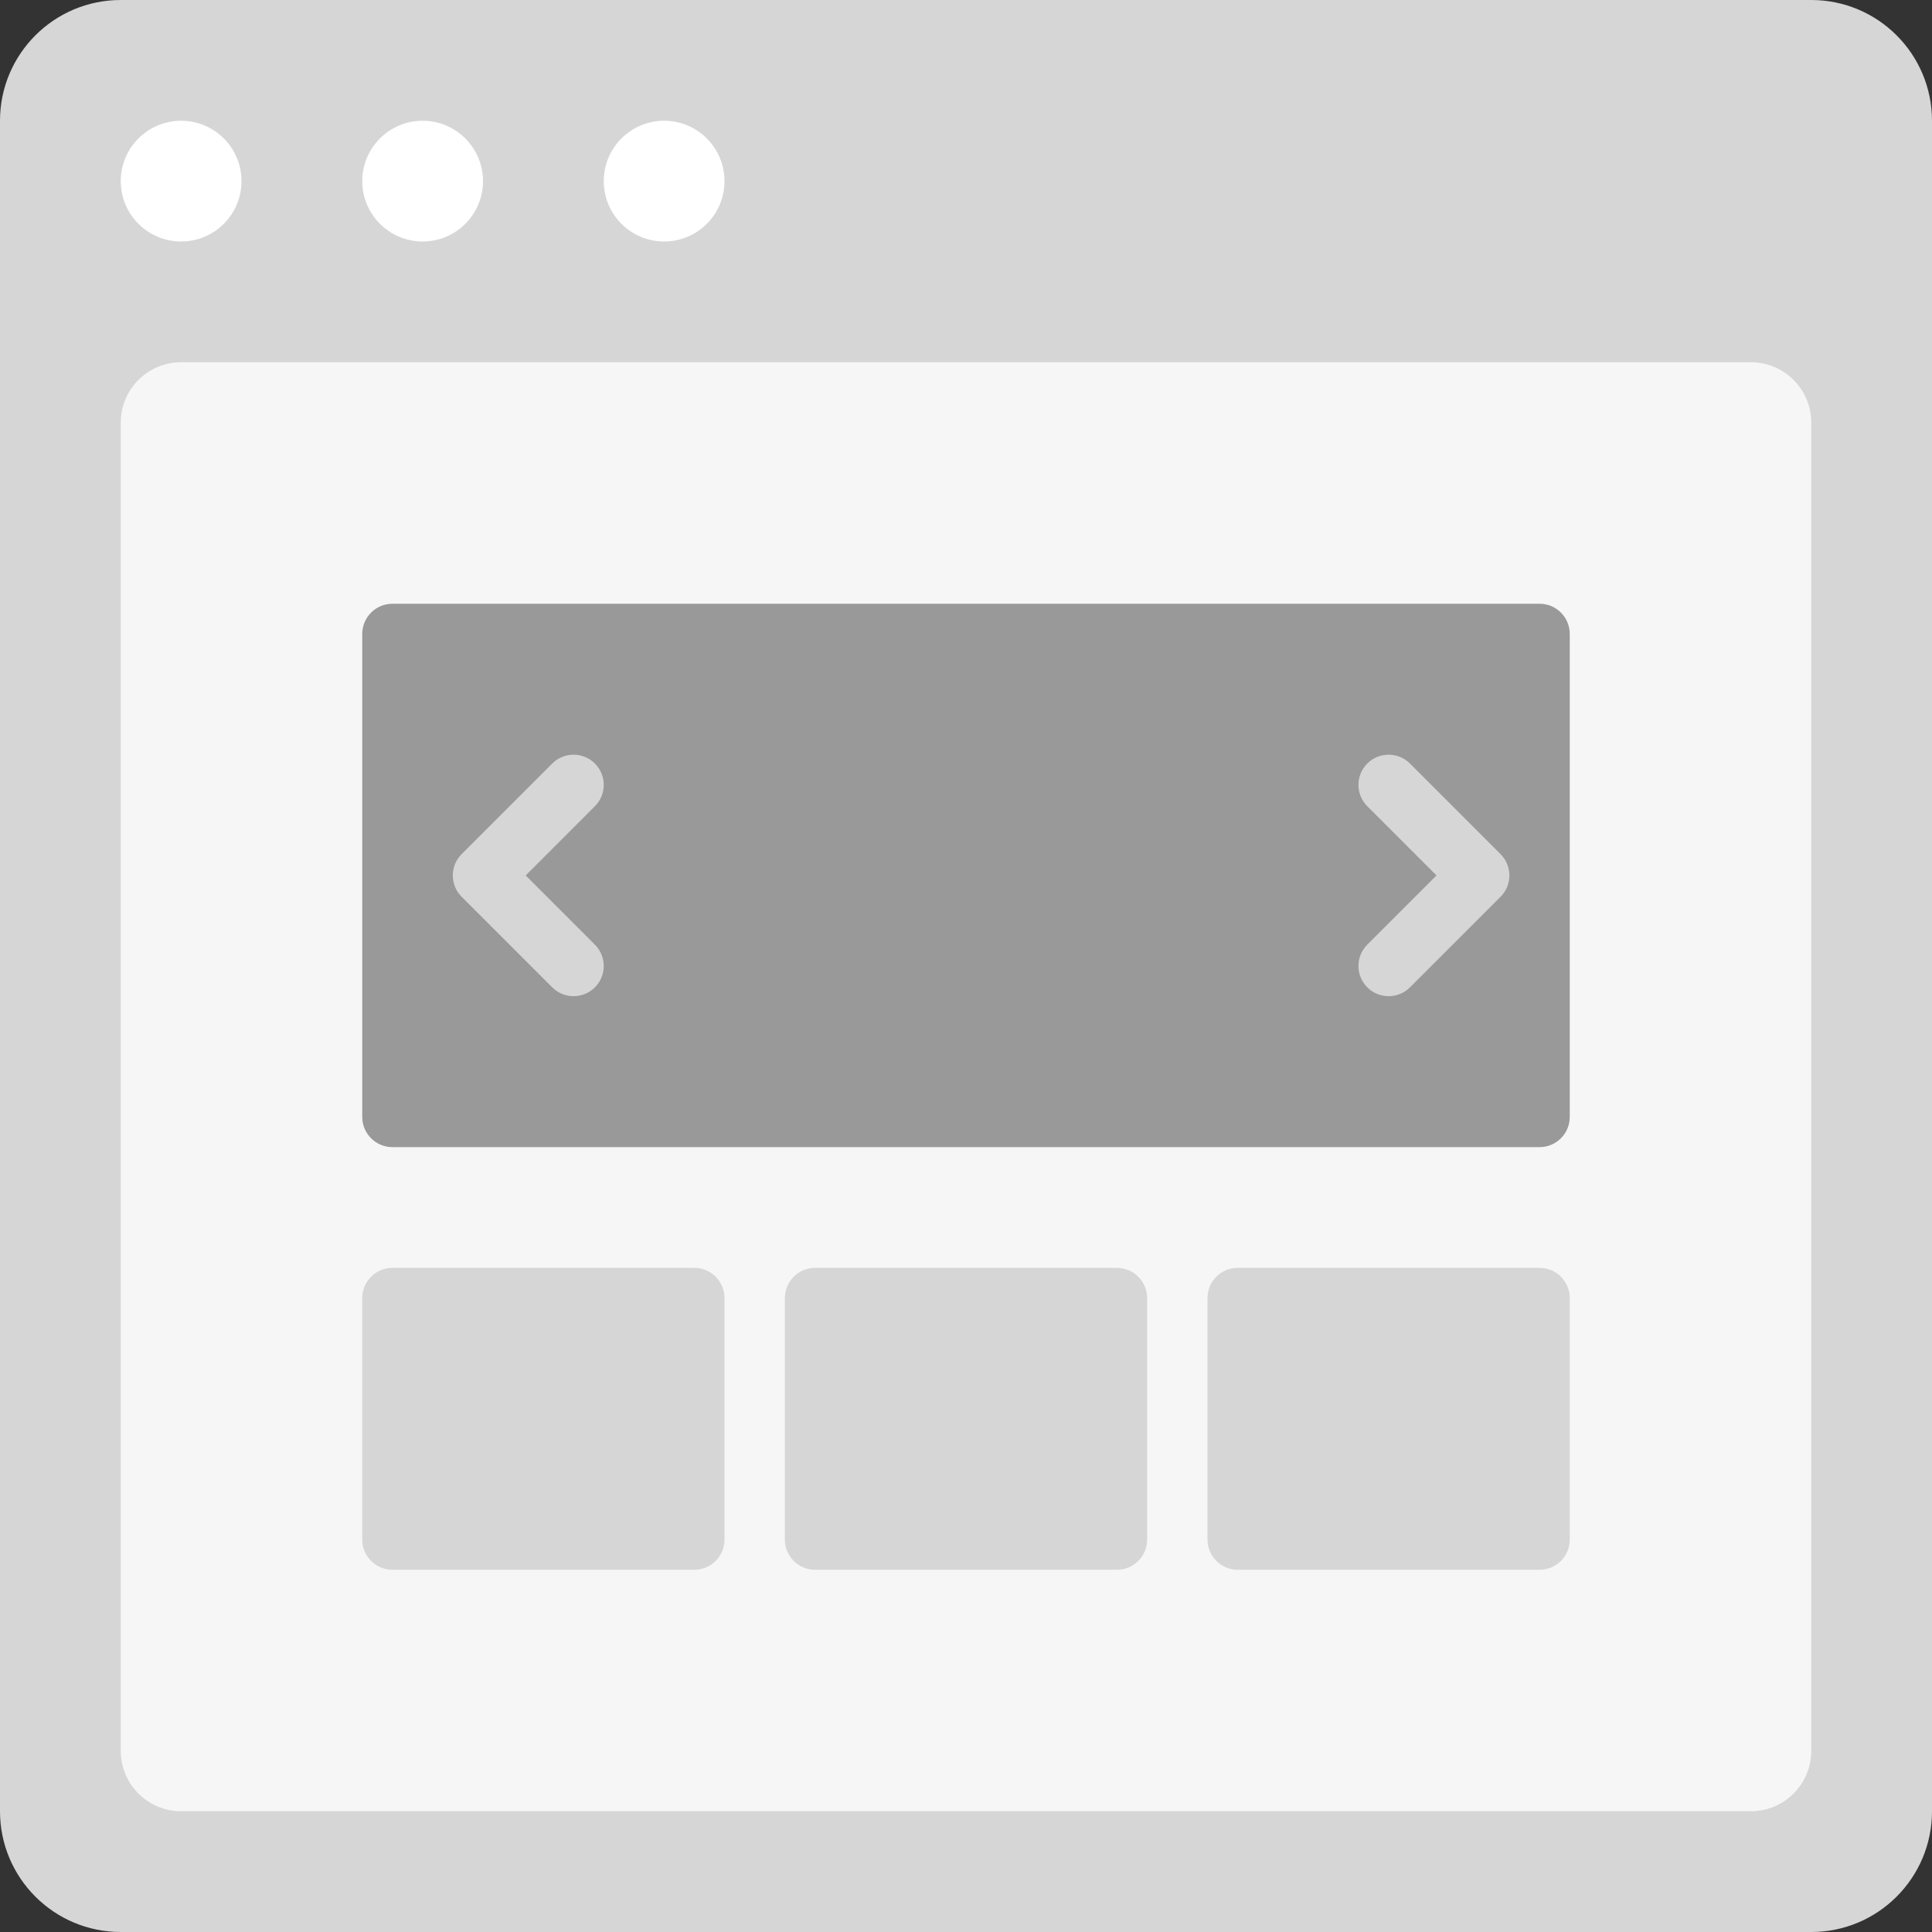 <?xml version="1.0" encoding="utf-8"?>
<!-- Generator: Adobe Illustrator 16.0.0, SVG Export Plug-In . SVG Version: 6.00 Build 0)  -->
<!DOCTYPE svg PUBLIC "-//W3C//DTD SVG 1.0//EN" "http://www.w3.org/TR/2001/REC-SVG-20010904/DTD/svg10.dtd">
<svg version="1.0" id="Layer_1" xmlns="http://www.w3.org/2000/svg" xmlns:xlink="http://www.w3.org/1999/xlink" x="0px" y="0px"
	 width="256px" height="256px" viewBox="0 0 256 256" enable-background="new 0 0 256 256" xml:space="preserve">
<rect x="0" y="0" width="256" height="256" fill="#333333" stroke="none"/>
<g id="Card_81_">
	<path id="browser_82_" fill="#D6D6D6" d="M240,0H16C7.164,0,0,7.164,0,16v224c0,8.836,7.164,16,16,16h224c8.836,0,16-7.164,16-16
		V16C256,7.164,248.836,0,240,0z"/>
	<path id="screen_82_" fill="#F6F6F6" d="M232,48H24c-4.418,0-8,3.582-8,8v176c0,4.418,3.582,8,8,8h208c4.418,0,8-3.582,8-8V56
		C240,51.582,236.418,48,232,48z"/>
	<path id="actions_82_" fill="#FFFFFF" d="M32,24c0,4.418-3.582,8-8,8s-8-3.582-8-8s3.582-8,8-8S32,19.582,32,24z M56,16
		c-4.418,0-8,3.582-8,8s3.582,8,8,8s8-3.582,8-8S60.418,16,56,16z M88,16c-4.418,0-8,3.582-8,8s3.582,8,8,8s8-3.582,8-8
		S92.418,16,88,16z"/>
	<path fill="#D6D6D6" d="M96,172c0-2.211-1.789-4-4-4H52c-2.211,0-4,1.789-4,4v32c0,2.211,1.789,4,4,4h40c2.211,0,4-1.789,4-4V172z
		 M208,172c0-2.211-1.789-4-4-4h-40c-2.211,0-4,1.789-4,4v32c0,2.211,1.789,4,4,4h40c2.211,0,4-1.789,4-4V172z M152,172
		c0-2.211-1.789-4-4-4h-40c-2.211,0-4,1.789-4,4v32c0,2.211,1.789,4,4,4h40c2.211,0,4-1.789,4-4V172z"/>
	<g>
		<path fill="#999999" d="M208,148c0,2.211-1.789,4-4,4H52c-2.211,0-4-1.789-4-4V84c0-2.211,1.789-4,4-4h152c2.211,0,4,1.789,4,4
			V148z"/>
		<path fill="#D6D6D6" d="M198.828,118.828l-12,12C186.047,131.609,185.023,132,184,132s-2.047-0.391-2.828-1.172
			c-1.562-1.562-1.562-4.094,0-5.656l9.172-9.172l-9.172-9.172c-1.562-1.562-1.562-4.094,0-5.656s4.094-1.562,5.656,0l12,12
			C200.391,114.734,200.391,117.266,198.828,118.828z M61.172,118.828l12,12c1.562,1.562,4.094,1.562,5.656,0s1.562-4.094,0-5.656
			L69.656,116l9.172-9.172c1.562-1.562,1.562-4.094,0-5.656C78.047,100.391,77.023,100,76,100s-2.047,0.391-2.828,1.172l-12,12
			C59.609,114.734,59.609,117.266,61.172,118.828z"/>
	</g>
</g>
</svg>
